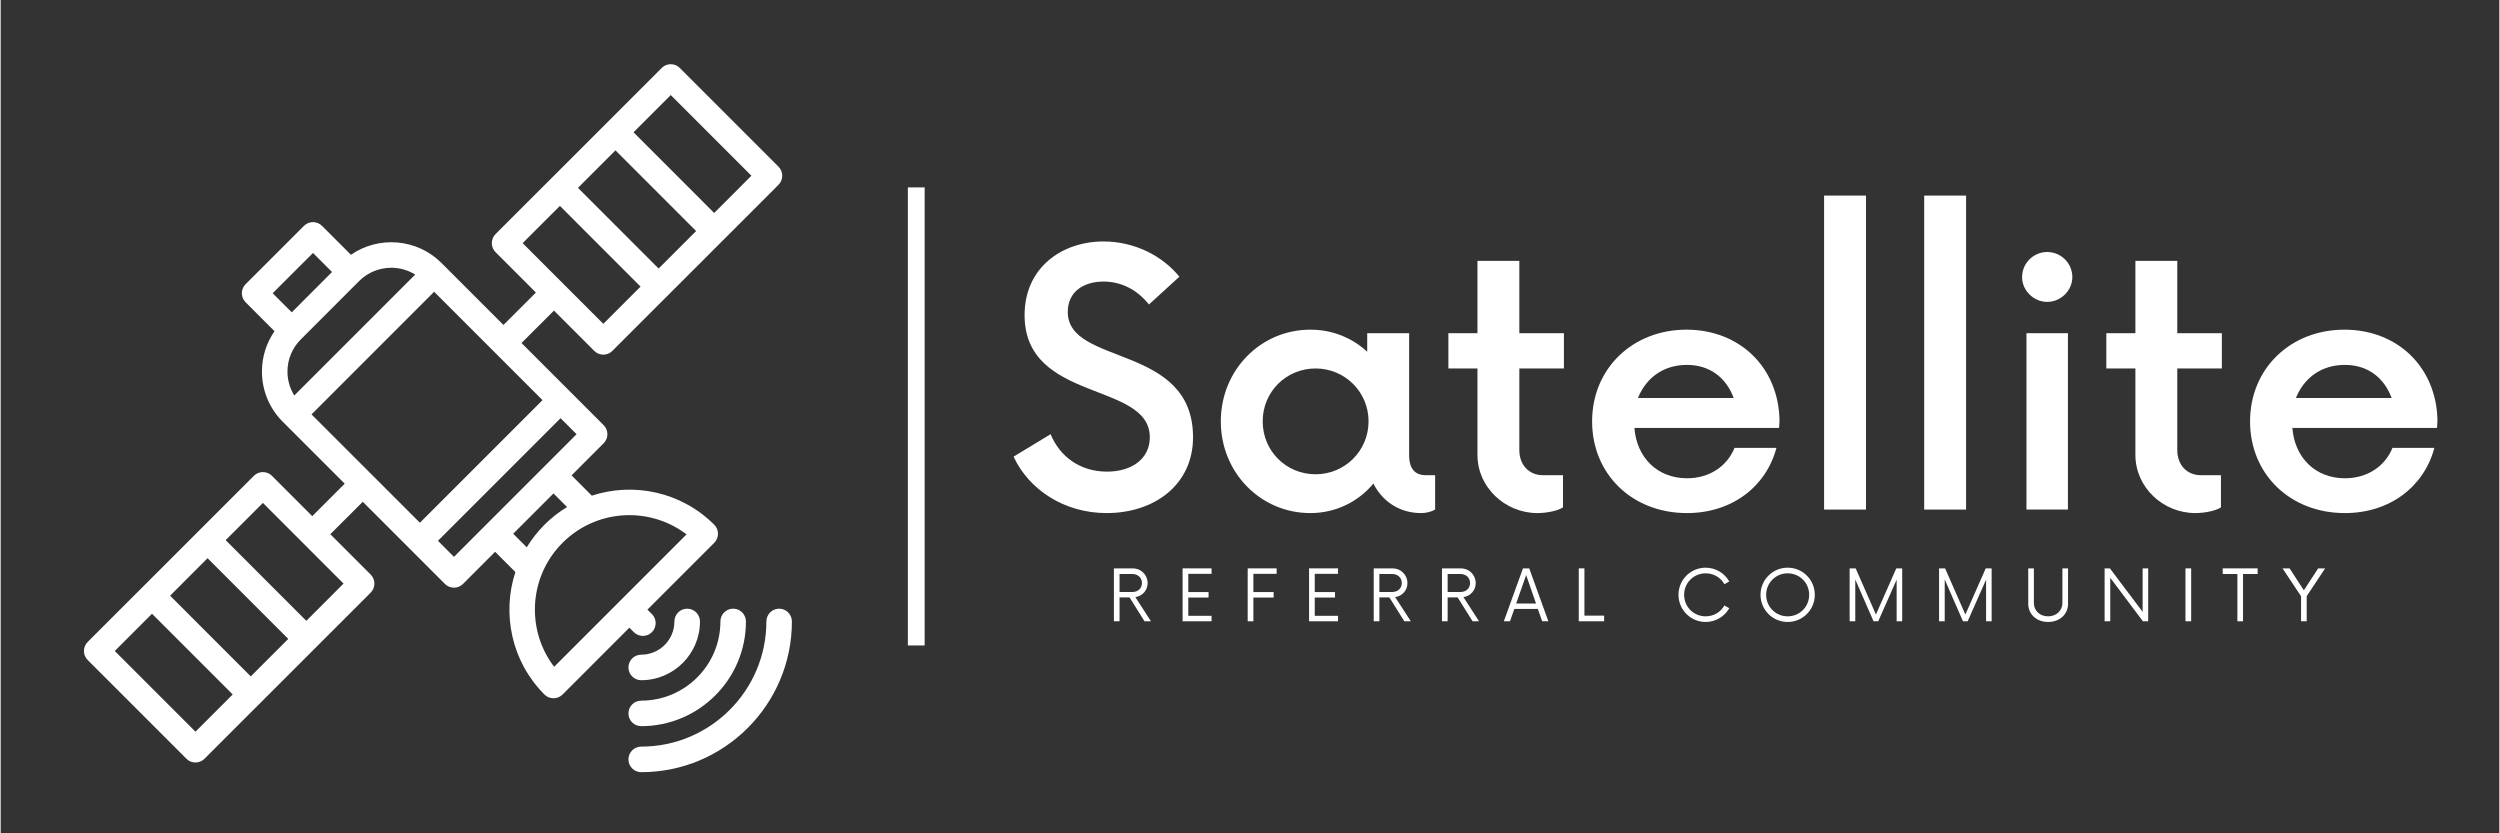 <svg xmlns="http://www.w3.org/2000/svg" xmlns:xlink="http://www.w3.org/1999/xlink" width="300" zoomAndPan="magnify" viewBox="0 0 224.88 75" height="100" preserveAspectRatio="xMidYMid meet" version="1.0"><rect x="0" y="0" width="224.88" height="75" fill="#333333" stroke="none"/><defs><g/><clipPath id="id1"><path d="M 56 54 L 71.211 54 L 71.211 69.496 L 56 69.496 Z M 56 54 " clip-rule="nonzero"/></clipPath><clipPath id="id2"><path d="M 7.496 5.777 L 71 5.777 L 71 69 L 7.496 69 Z M 7.496 5.777 " clip-rule="nonzero"/></clipPath></defs><g clip-path="url(#id1)"><path fill="#ffffff" d="M 70.062 54.781 C 69.43 54.781 68.914 55.297 68.914 55.934 C 68.914 62.145 63.859 67.195 57.648 67.195 C 57.016 67.195 56.5 67.711 56.5 68.348 C 56.5 68.98 57.016 69.496 57.648 69.496 C 65.129 69.496 71.211 63.41 71.211 55.934 C 71.211 55.297 70.699 54.781 70.062 54.781 Z M 70.062 54.781 " fill-opacity="1" fill-rule="nonzero"/></g><path fill="#ffffff" d="M 57.648 65.355 C 62.848 65.355 67.074 61.129 67.074 55.934 C 67.074 55.297 66.559 54.781 65.926 54.781 C 65.289 54.781 64.777 55.297 64.777 55.934 C 64.777 59.863 61.578 63.059 57.648 63.059 C 57.016 63.059 56.5 63.574 56.5 64.207 C 56.5 64.844 57.016 65.355 57.648 65.355 Z M 57.648 65.355 " fill-opacity="1" fill-rule="nonzero"/><path fill="#ffffff" d="M 57.648 61.219 C 60.566 61.219 62.938 58.848 62.938 55.934 C 62.938 55.297 62.422 54.781 61.785 54.781 C 61.152 54.781 60.637 55.297 60.637 55.934 C 60.637 57.582 59.297 58.922 57.648 58.922 C 57.016 58.922 56.5 59.434 56.5 60.07 C 56.5 60.703 57.016 61.219 57.648 61.219 Z M 57.648 61.219 " fill-opacity="1" fill-rule="nonzero"/><g clip-path="url(#id2)"><path fill="#ffffff" d="M 56.988 56.895 C 57.211 57.121 57.504 57.23 57.801 57.23 C 58.094 57.23 58.387 57.121 58.613 56.895 C 59.062 56.445 59.062 55.719 58.613 55.27 L 58.207 54.867 L 64.223 48.852 C 64.438 48.637 64.559 48.344 64.559 48.039 C 64.559 47.734 64.438 47.441 64.223 47.227 C 61.246 44.25 56.953 43.379 53.203 44.609 L 51.379 42.785 L 54.27 39.891 C 54.719 39.445 54.719 38.715 54.27 38.266 L 46.875 30.871 L 49.797 27.953 L 53.426 31.582 C 53.648 31.805 53.945 31.918 54.238 31.918 C 54.531 31.918 54.828 31.809 55.051 31.582 L 70.008 16.629 C 70.223 16.41 70.344 16.121 70.344 15.816 C 70.344 15.512 70.223 15.219 70.008 15.004 L 61.121 6.117 C 60.906 5.898 60.613 5.777 60.309 5.777 C 60.004 5.777 59.711 5.898 59.496 6.117 L 44.539 21.07 C 44.324 21.285 44.203 21.578 44.203 21.883 C 44.203 22.188 44.324 22.48 44.539 22.695 L 48.172 26.328 L 45.25 29.246 L 39.672 23.668 C 37.461 21.457 34.012 21.211 31.523 22.93 L 28.922 20.328 C 28.473 19.879 27.742 19.879 27.297 20.328 L 22.043 25.578 C 21.828 25.793 21.707 26.086 21.707 26.391 C 21.707 26.695 21.828 26.988 22.043 27.203 L 24.648 29.809 C 23.91 30.867 23.516 32.121 23.516 33.438 C 23.516 35.145 24.18 36.75 25.387 37.957 L 30.965 43.531 L 28.043 46.453 L 24.414 42.824 C 23.965 42.375 23.238 42.375 22.789 42.824 L 7.832 57.777 C 7.383 58.227 7.383 58.953 7.832 59.402 L 16.719 68.289 C 16.941 68.516 17.238 68.625 17.531 68.625 C 17.824 68.625 18.121 68.516 18.344 68.289 L 33.301 53.336 C 33.746 52.887 33.746 52.156 33.301 51.711 L 29.668 48.078 L 32.59 45.16 L 39.984 52.555 C 40.199 52.77 40.492 52.891 40.797 52.891 C 41.102 52.891 41.395 52.77 41.609 52.555 L 44.5 49.66 L 46.324 51.484 C 45.098 55.234 45.969 59.531 48.941 62.508 C 49.168 62.73 49.461 62.844 49.758 62.844 C 50.051 62.844 50.344 62.73 50.57 62.508 L 56.582 56.492 Z M 59.215 24.168 L 51.957 16.906 L 55.332 13.531 L 62.59 20.793 Z M 60.309 8.555 L 67.566 15.816 L 64.215 19.168 L 56.957 11.906 Z M 50.332 18.531 L 57.59 25.793 L 54.238 29.145 L 46.977 21.883 Z M 18.621 50.238 L 25.883 57.5 L 22.508 60.875 L 15.25 53.613 Z M 17.531 65.852 L 10.27 58.59 L 13.621 55.238 L 20.883 62.5 Z M 27.508 55.875 L 20.25 48.613 L 23.602 45.262 L 30.859 52.523 Z M 39.012 26.258 L 48.766 36.012 L 37.73 47.047 L 27.977 37.297 Z M 35.156 24.098 C 35.902 24.098 36.652 24.305 37.309 24.711 L 26.426 35.594 C 26.027 34.953 25.812 34.211 25.812 33.438 C 25.812 32.344 26.238 31.32 27.012 30.547 L 32.262 25.293 C 33.059 24.496 34.109 24.098 35.156 24.098 Z M 28.109 22.766 L 29.824 24.48 L 28.012 26.293 L 26.199 28.109 L 24.48 26.391 Z M 40.797 50.117 L 39.355 48.672 L 50.391 37.637 L 51.832 39.078 Z M 46.129 48.035 L 49.754 44.41 L 50.977 45.633 C 50.25 46.07 49.566 46.602 48.941 47.227 C 48.32 47.852 47.789 48.535 47.348 49.258 Z M 49.812 60.012 C 47.273 56.684 47.527 51.895 50.57 48.852 C 52.227 47.195 54.406 46.363 56.582 46.363 C 58.398 46.363 60.215 46.941 61.73 48.094 Z M 49.812 60.012 " fill-opacity="1" fill-rule="nonzero"/></g><g fill="#ffffff" fill-opacity="1"><g transform="translate(90.286, 45.861)"><g><path d="M 9.246 0.316 C 13.535 0.316 17.027 -2.223 17.027 -6.508 C 17.027 -14.961 5.754 -12.898 5.754 -17.781 C 5.754 -19.645 7.223 -20.52 8.969 -20.52 C 10.559 -20.52 11.984 -19.805 13.059 -18.457 L 15.797 -20.957 C 14.289 -22.82 11.789 -24.129 8.969 -24.129 C 5.238 -24.129 1.867 -21.789 1.867 -17.504 C 1.867 -9.605 13.137 -11.551 13.137 -6.508 C 13.137 -4.562 11.508 -3.414 9.285 -3.414 C 6.867 -3.414 5.039 -4.762 4.207 -6.785 L 0.875 -4.762 C 2.262 -1.785 5.438 0.316 9.246 0.316 Z M 9.246 0.316 "/></g></g></g><g fill="#ffffff" fill-opacity="1"><g transform="translate(108.305, 45.861)"><g><path d="M 19.922 -3.094 C 19.168 -3.094 18.457 -3.492 18.457 -4.883 L 18.457 -15.875 L 14.684 -15.875 L 14.684 -14.207 C 13.336 -15.438 11.59 -16.191 9.566 -16.191 C 5.082 -16.191 1.508 -12.543 1.508 -7.938 C 1.508 -3.332 5.082 0.316 9.566 0.316 C 11.867 0.316 13.891 -0.715 15.242 -2.34 C 16.035 -0.754 17.582 0.316 19.527 0.316 C 20.004 0.316 20.441 0.199 20.797 0 L 20.797 -3.094 Z M 10.043 -3.176 C 7.383 -3.176 5.277 -5.277 5.277 -7.938 C 5.277 -10.598 7.383 -12.699 10.043 -12.699 C 12.66 -12.699 14.805 -10.598 14.805 -7.938 C 14.805 -5.277 12.66 -3.176 10.043 -3.176 Z M 10.043 -3.176 "/></g></g></g><g fill="#ffffff" fill-opacity="1"><g transform="translate(129.657, 45.861)"><g><path d="M 11.035 -12.699 L 11.035 -15.875 L 7.023 -15.875 L 7.023 -22.383 L 3.254 -22.383 L 3.254 -15.875 L 0.637 -15.875 L 0.637 -12.699 L 3.254 -12.699 L 3.254 -4.922 C 3.254 -1.984 5.754 0.316 8.652 0.316 C 9.566 0.316 10.559 0.078 10.953 -0.199 L 10.953 -3.094 L 9.129 -3.094 C 7.938 -3.094 7.023 -3.969 7.023 -5.359 L 7.023 -12.699 Z M 11.035 -12.699 "/></g></g></g><g fill="#ffffff" fill-opacity="1"><g transform="translate(141.722, 45.861)"><g><path d="M 18.375 -8.016 C 18.297 -12.781 14.805 -16.191 10 -16.191 C 5.16 -16.191 1.508 -12.699 1.508 -7.938 C 1.508 -3.176 5.121 0.316 10.043 0.316 C 14.129 0.316 17.184 -2.102 18.098 -5.555 L 14.328 -5.555 C 13.652 -3.891 12.066 -2.816 10.043 -2.816 C 7.383 -2.816 5.516 -4.684 5.316 -7.344 L 18.336 -7.344 Z M 10.043 -13.02 C 12.105 -13.02 13.574 -11.867 14.25 -10.043 L 5.637 -10.043 C 6.352 -11.828 7.898 -13.02 10.043 -13.02 Z M 10.043 -13.02 "/></g></g></g><g fill="#ffffff" fill-opacity="1"><g transform="translate(161.487, 45.861)"><g><path d="M 2.621 0 L 6.391 0 L 6.391 -28.258 L 2.621 -28.258 Z M 2.621 0 "/></g></g></g><g fill="#ffffff" fill-opacity="1"><g transform="translate(170.496, 45.861)"><g><path d="M 2.621 0 L 6.391 0 L 6.391 -28.258 L 2.621 -28.258 Z M 2.621 0 "/></g></g></g><g fill="#ffffff" fill-opacity="1"><g transform="translate(179.506, 45.861)"><g><path d="M 4.684 -18.691 C 5.914 -18.691 6.945 -19.727 6.945 -20.914 C 6.945 -22.188 5.914 -23.18 4.684 -23.18 C 3.453 -23.18 2.422 -22.188 2.422 -20.914 C 2.422 -19.727 3.453 -18.691 4.684 -18.691 Z M 2.816 0 L 6.547 0 L 6.547 -15.875 L 2.816 -15.875 Z M 2.816 0 "/></g></g></g><g fill="#ffffff" fill-opacity="1"><g transform="translate(188.872, 45.861)"><g><path d="M 11.035 -12.699 L 11.035 -15.875 L 7.023 -15.875 L 7.023 -22.383 L 3.254 -22.383 L 3.254 -15.875 L 0.637 -15.875 L 0.637 -12.699 L 3.254 -12.699 L 3.254 -4.922 C 3.254 -1.984 5.754 0.316 8.652 0.316 C 9.566 0.316 10.559 0.078 10.953 -0.199 L 10.953 -3.094 L 9.129 -3.094 C 7.938 -3.094 7.023 -3.969 7.023 -5.359 L 7.023 -12.699 Z M 11.035 -12.699 "/></g></g></g><g fill="#ffffff" fill-opacity="1"><g transform="translate(200.937, 45.861)"><g><path d="M 18.375 -8.016 C 18.297 -12.781 14.805 -16.191 10 -16.191 C 5.16 -16.191 1.508 -12.699 1.508 -7.938 C 1.508 -3.176 5.121 0.316 10.043 0.316 C 14.129 0.316 17.184 -2.102 18.098 -5.555 L 14.328 -5.555 C 13.652 -3.891 12.066 -2.816 10.043 -2.816 C 7.383 -2.816 5.516 -4.684 5.316 -7.344 L 18.336 -7.344 Z M 10.043 -13.02 C 12.105 -13.02 13.574 -11.867 14.25 -10.043 L 5.637 -10.043 C 6.352 -11.828 7.898 -13.02 10.043 -13.02 Z M 10.043 -13.02 "/></g></g></g><g fill="#ffffff" fill-opacity="1"><g transform="translate(99.613, 55.915)"><g><path d="M 2.508 -2.176 C 3.137 -2.262 3.613 -2.785 3.613 -3.43 C 3.613 -4.176 3.016 -4.762 2.285 -4.762 L 0.578 -4.762 L 0.578 0 L 1.086 0 L 1.086 -2.152 L 1.984 -2.152 L 3.332 0 L 3.914 0 Z M 1.086 -2.637 L 1.086 -4.254 L 2.254 -4.254 C 2.73 -4.254 3.105 -3.922 3.105 -3.445 C 3.105 -2.961 2.738 -2.637 2.254 -2.637 Z M 1.086 -2.637 "/></g></g></g><g fill="#ffffff" fill-opacity="1"><g transform="translate(105.757, 55.915)"><g><path d="M 3.223 -4.27 L 3.223 -4.762 L 0.617 -4.762 L 0.617 0 L 3.223 0 L 3.223 -0.492 L 1.129 -0.492 L 1.129 -2.137 L 2.953 -2.137 L 2.953 -2.629 L 1.129 -2.629 L 1.129 -4.27 Z M 3.223 -4.27 "/></g></g></g><g fill="#ffffff" fill-opacity="1"><g transform="translate(111.615, 55.915)"><g><path d="M 3.223 -4.27 L 3.223 -4.762 L 0.617 -4.762 L 0.617 0 L 1.129 0 L 1.129 -2.137 L 2.953 -2.137 L 2.953 -2.629 L 1.129 -2.629 L 1.129 -4.27 Z M 3.223 -4.27 "/></g></g></g><g fill="#ffffff" fill-opacity="1"><g transform="translate(117.139, 55.915)"><g><path d="M 3.223 -4.27 L 3.223 -4.762 L 0.617 -4.762 L 0.617 0 L 3.223 0 L 3.223 -0.492 L 1.129 -0.492 L 1.129 -2.137 L 2.953 -2.137 L 2.953 -2.629 L 1.129 -2.629 L 1.129 -4.27 Z M 3.223 -4.27 "/></g></g></g><g fill="#ffffff" fill-opacity="1"><g transform="translate(122.997, 55.915)"><g><path d="M 2.508 -2.176 C 3.137 -2.262 3.613 -2.785 3.613 -3.43 C 3.613 -4.176 3.016 -4.762 2.285 -4.762 L 0.578 -4.762 L 0.578 0 L 1.086 0 L 1.086 -2.152 L 1.984 -2.152 L 3.332 0 L 3.914 0 Z M 1.086 -2.637 L 1.086 -4.254 L 2.254 -4.254 C 2.73 -4.254 3.105 -3.922 3.105 -3.445 C 3.105 -2.961 2.738 -2.637 2.254 -2.637 Z M 1.086 -2.637 "/></g></g></g><g fill="#ffffff" fill-opacity="1"><g transform="translate(129.141, 55.915)"><g><path d="M 2.508 -2.176 C 3.137 -2.262 3.613 -2.785 3.613 -3.43 C 3.613 -4.176 3.016 -4.762 2.285 -4.762 L 0.578 -4.762 L 0.578 0 L 1.086 0 L 1.086 -2.152 L 1.984 -2.152 L 3.332 0 L 3.914 0 Z M 1.086 -2.637 L 1.086 -4.254 L 2.254 -4.254 C 2.73 -4.254 3.105 -3.922 3.105 -3.445 C 3.105 -2.961 2.738 -2.637 2.254 -2.637 Z M 1.086 -2.637 "/></g></g></g><g fill="#ffffff" fill-opacity="1"><g transform="translate(135.285, 55.915)"><g><path d="M 3.453 0 L 4.008 0 L 2.285 -4.762 L 1.723 -4.762 L 0 0 L 0.555 0 L 0.945 -1.109 L 3.062 -1.109 Z M 1.109 -1.594 L 2.008 -4.16 L 2.898 -1.594 Z M 1.109 -1.594 "/></g></g></g><g fill="#ffffff" fill-opacity="1"><g transform="translate(141.452, 55.915)"><g><path d="M 1.086 -0.508 L 1.086 -4.762 L 0.578 -4.762 L 0.578 0 L 2.859 0 L 2.859 -0.508 Z M 1.086 -0.508 "/></g></g></g><g fill="#ffffff" fill-opacity="1"><g transform="translate(146.541, 55.915)"><g/></g></g><g fill="#ffffff" fill-opacity="1"><g transform="translate(150.613, 55.915)"><g><path d="M 2.832 0.062 C 3.746 0.062 4.539 -0.438 4.961 -1.176 L 4.523 -1.422 C 4.199 -0.832 3.562 -0.445 2.832 -0.445 C 1.762 -0.445 0.898 -1.301 0.898 -2.383 C 0.898 -3.461 1.762 -4.316 2.832 -4.316 C 3.562 -4.316 4.199 -3.93 4.523 -3.34 L 4.961 -3.586 C 4.539 -4.324 3.746 -4.824 2.832 -4.824 C 1.484 -4.824 0.391 -3.73 0.391 -2.383 C 0.391 -1.031 1.484 0.062 2.832 0.062 Z M 2.832 0.062 "/></g></g></g><g fill="#ffffff" fill-opacity="1"><g transform="translate(157.995, 55.915)"><g><path d="M 2.832 0.062 C 4.191 0.062 5.277 -1.031 5.277 -2.383 C 5.277 -3.73 4.191 -4.824 2.832 -4.824 C 1.484 -4.824 0.391 -3.73 0.391 -2.383 C 0.391 -1.031 1.484 0.062 2.832 0.062 Z M 2.832 -0.445 C 1.762 -0.445 0.898 -1.301 0.898 -2.383 C 0.898 -3.461 1.762 -4.316 2.832 -4.316 C 3.914 -4.316 4.77 -3.461 4.77 -2.383 C 4.77 -1.301 3.914 -0.445 2.832 -0.445 Z M 2.832 -0.445 "/></g></g></g><g fill="#ffffff" fill-opacity="1"><g transform="translate(165.829, 55.915)"><g><path d="M 4.777 -4.762 L 2.945 -0.609 L 1.121 -4.762 L 0.578 -4.762 L 0.578 0 L 1.086 0 L 1.086 -3.762 L 2.73 0 L 3.152 0 L 4.809 -3.746 L 4.809 0 L 5.309 0 L 5.309 -4.762 Z M 4.777 -4.762 "/></g></g></g><g fill="#ffffff" fill-opacity="1"><g transform="translate(173.878, 55.915)"><g><path d="M 4.777 -4.762 L 2.945 -0.609 L 1.121 -4.762 L 0.578 -4.762 L 0.578 0 L 1.086 0 L 1.086 -3.762 L 2.73 0 L 3.152 0 L 4.809 -3.746 L 4.809 0 L 5.309 0 L 5.309 -4.762 Z M 4.777 -4.762 "/></g></g></g><g fill="#ffffff" fill-opacity="1"><g transform="translate(181.927, 55.915)"><g><path d="M 2.34 0.062 C 3.383 0.062 4.137 -0.629 4.137 -1.562 L 4.137 -4.762 L 3.629 -4.762 L 3.629 -1.645 C 3.629 -0.953 3.078 -0.445 2.34 -0.445 C 1.602 -0.445 1.062 -0.953 1.062 -1.645 L 1.062 -4.762 L 0.555 -4.762 L 0.555 -1.562 C 0.555 -0.629 1.309 0.062 2.34 0.062 Z M 2.34 0.062 "/></g></g></g><g fill="#ffffff" fill-opacity="1"><g transform="translate(188.777, 55.915)"><g><path d="M 4 -4.762 L 4 -0.848 L 1.055 -4.762 L 0.578 -4.762 L 0.578 0 L 1.086 0 L 1.086 -3.914 L 4.023 0 L 4.5 0 L 4.5 -4.762 Z M 4 -4.762 "/></g></g></g><g fill="#ffffff" fill-opacity="1"><g transform="translate(196.016, 55.915)"><g><path d="M 0.617 0 L 1.129 0 L 1.129 -4.762 L 0.617 -4.762 Z M 0.617 0 "/></g></g></g><g fill="#ffffff" fill-opacity="1"><g transform="translate(199.914, 55.915)"><g><path d="M 3.215 -4.762 L 0.07 -4.762 L 0.07 -4.254 L 1.391 -4.254 L 1.391 0 L 1.898 0 L 1.898 -4.254 L 3.215 -4.254 Z M 3.215 -4.762 "/></g></g></g><g fill="#ffffff" fill-opacity="1"><g transform="translate(205.359, 55.915)"><g><path d="M 3.844 -4.762 L 3.215 -4.762 L 1.93 -2.785 L 0.645 -4.762 L 0.008 -4.762 L 1.676 -2.254 L 1.676 0 L 2.184 0 L 2.184 -2.262 Z M 3.844 -4.762 "/></g></g></g><path stroke-linecap="butt" transform="matrix(0, 1.509, -1.511, 0, 82.403, 16.867)" fill="none" stroke-linejoin="miter" d="M -0 0 L 27.319 0 " stroke="#ffffff" stroke-width="1" stroke-opacity="1" stroke-miterlimit="4"/></svg>